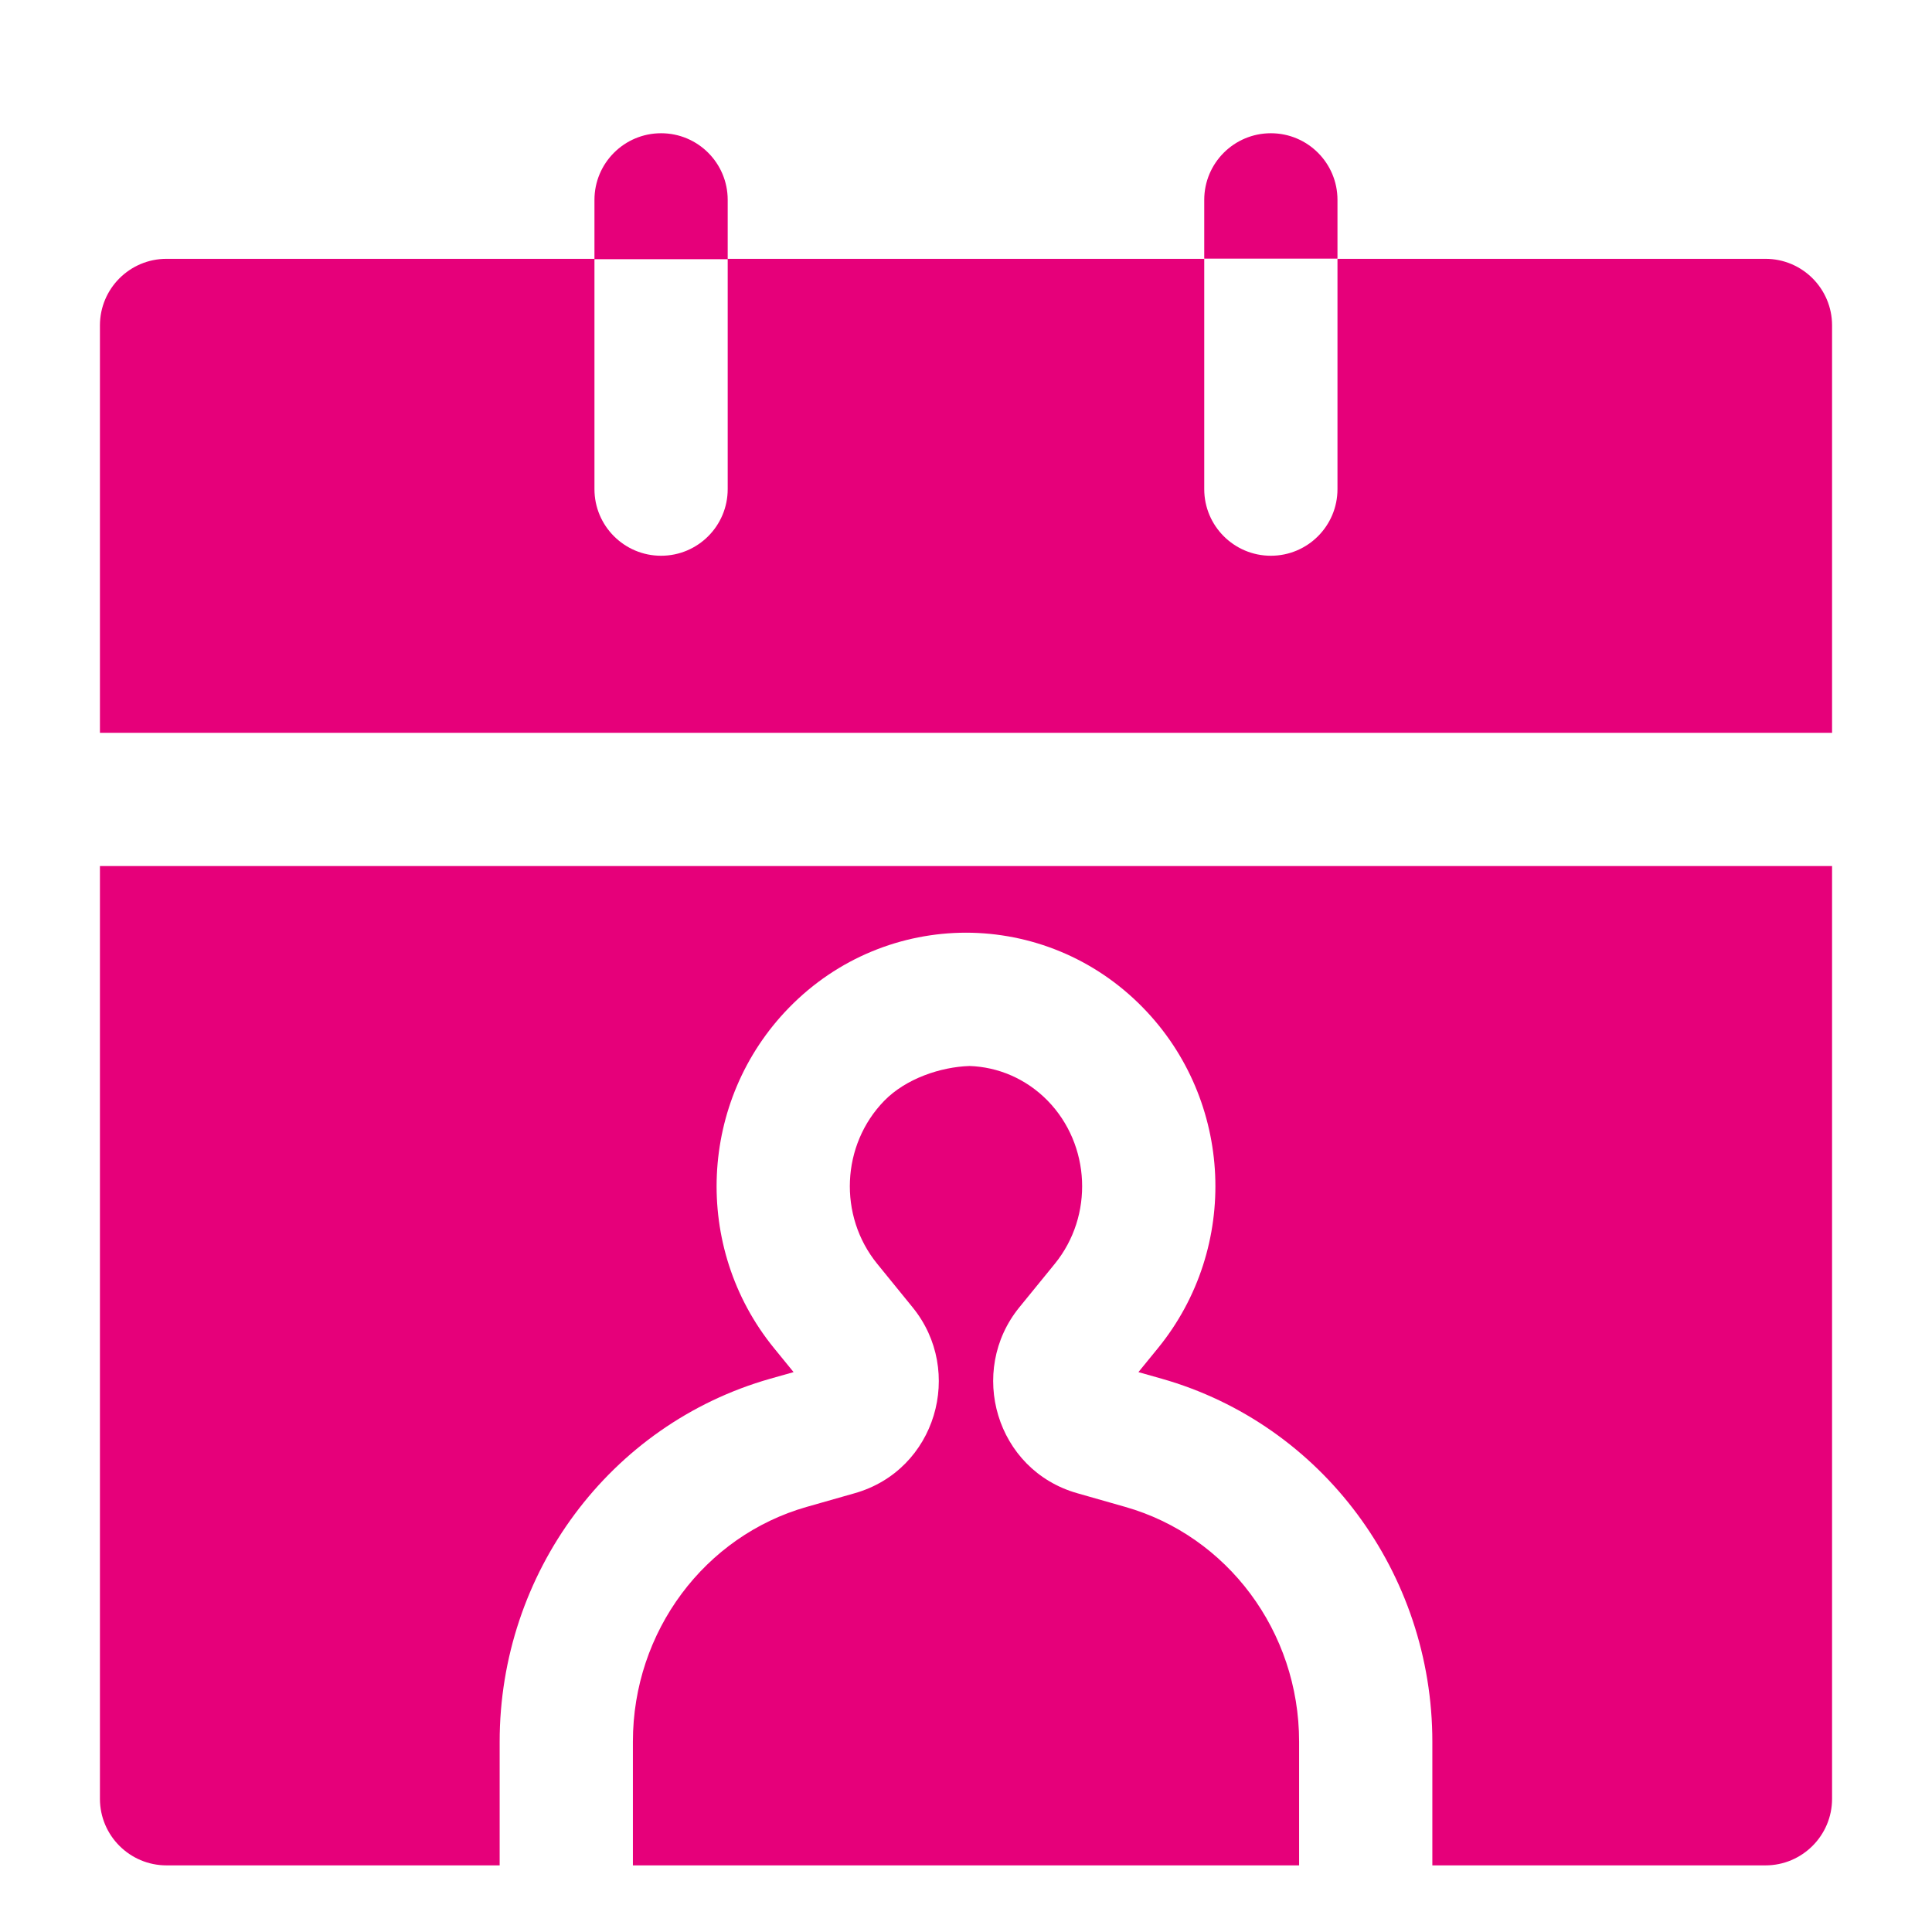 <svg width="48" height="48" viewBox="0 0 28 29" fill="#e6007a" xmlns="http://www.w3.org/2000/svg" stroke-width="2" stroke-linecap="round" stroke-linejoin="round" stroke="#e6007a"><path fill-rule="evenodd" clip-rule="evenodd" d="M9.423 2C9.976 2 10.423 2.448 10.423 3V3.885H17.576V7.342C17.576 7.894 18.024 8.342 18.576 8.342C19.129 8.342 19.576 7.894 19.576 7.342V3.885H26C26.552 3.885 27 4.332 27 4.885V11H1V4.885C1 4.332 1.448 3.885 2 3.885H8.423V3C8.423 2.448 8.871 2 9.423 2ZM1 13H27V27C27 27.552 26.552 28 26 28H21V26.143C21 23.617 19.351 21.381 16.938 20.695L16.588 20.596L16.884 20.233C18.111 18.725 18.015 16.516 16.656 15.125C15.925 14.376 14.962 14.001 14 14C13.038 14.001 12.075 14.376 11.344 15.125C9.985 16.516 9.889 18.725 11.116 20.233L11.412 20.596L11.062 20.695C8.649 21.381 7 23.617 7 26.143V28H2C1.448 28 1 27.552 1 27V13ZM9 28H19V26.143C19 24.486 17.92 23.054 16.39 22.619L15.671 22.414C14.448 22.067 14.021 20.581 14.801 19.623L15.333 18.97C15.92 18.248 15.871 17.184 15.226 16.522C14.9 16.189 14.478 16.015 14.053 16.001C13.62 16.015 13.1 16.189 12.774 16.522C12.128 17.184 12.08 18.248 12.667 18.97L13.198 19.623C13.979 20.581 13.552 22.067 12.329 22.414L11.609 22.619C10.08 23.054 9 24.486 9 26.143V28ZM19.576 3.882V3C19.576 2.448 19.129 2 18.576 2C18.024 2 17.576 2.448 17.576 3V3.882H19.576ZM10.423 7.342C10.423 7.894 9.976 8.342 9.423 8.342C8.871 8.342 8.423 7.894 8.423 7.342V3.891H10.423V7.342Z" stroke="none"></path></svg>